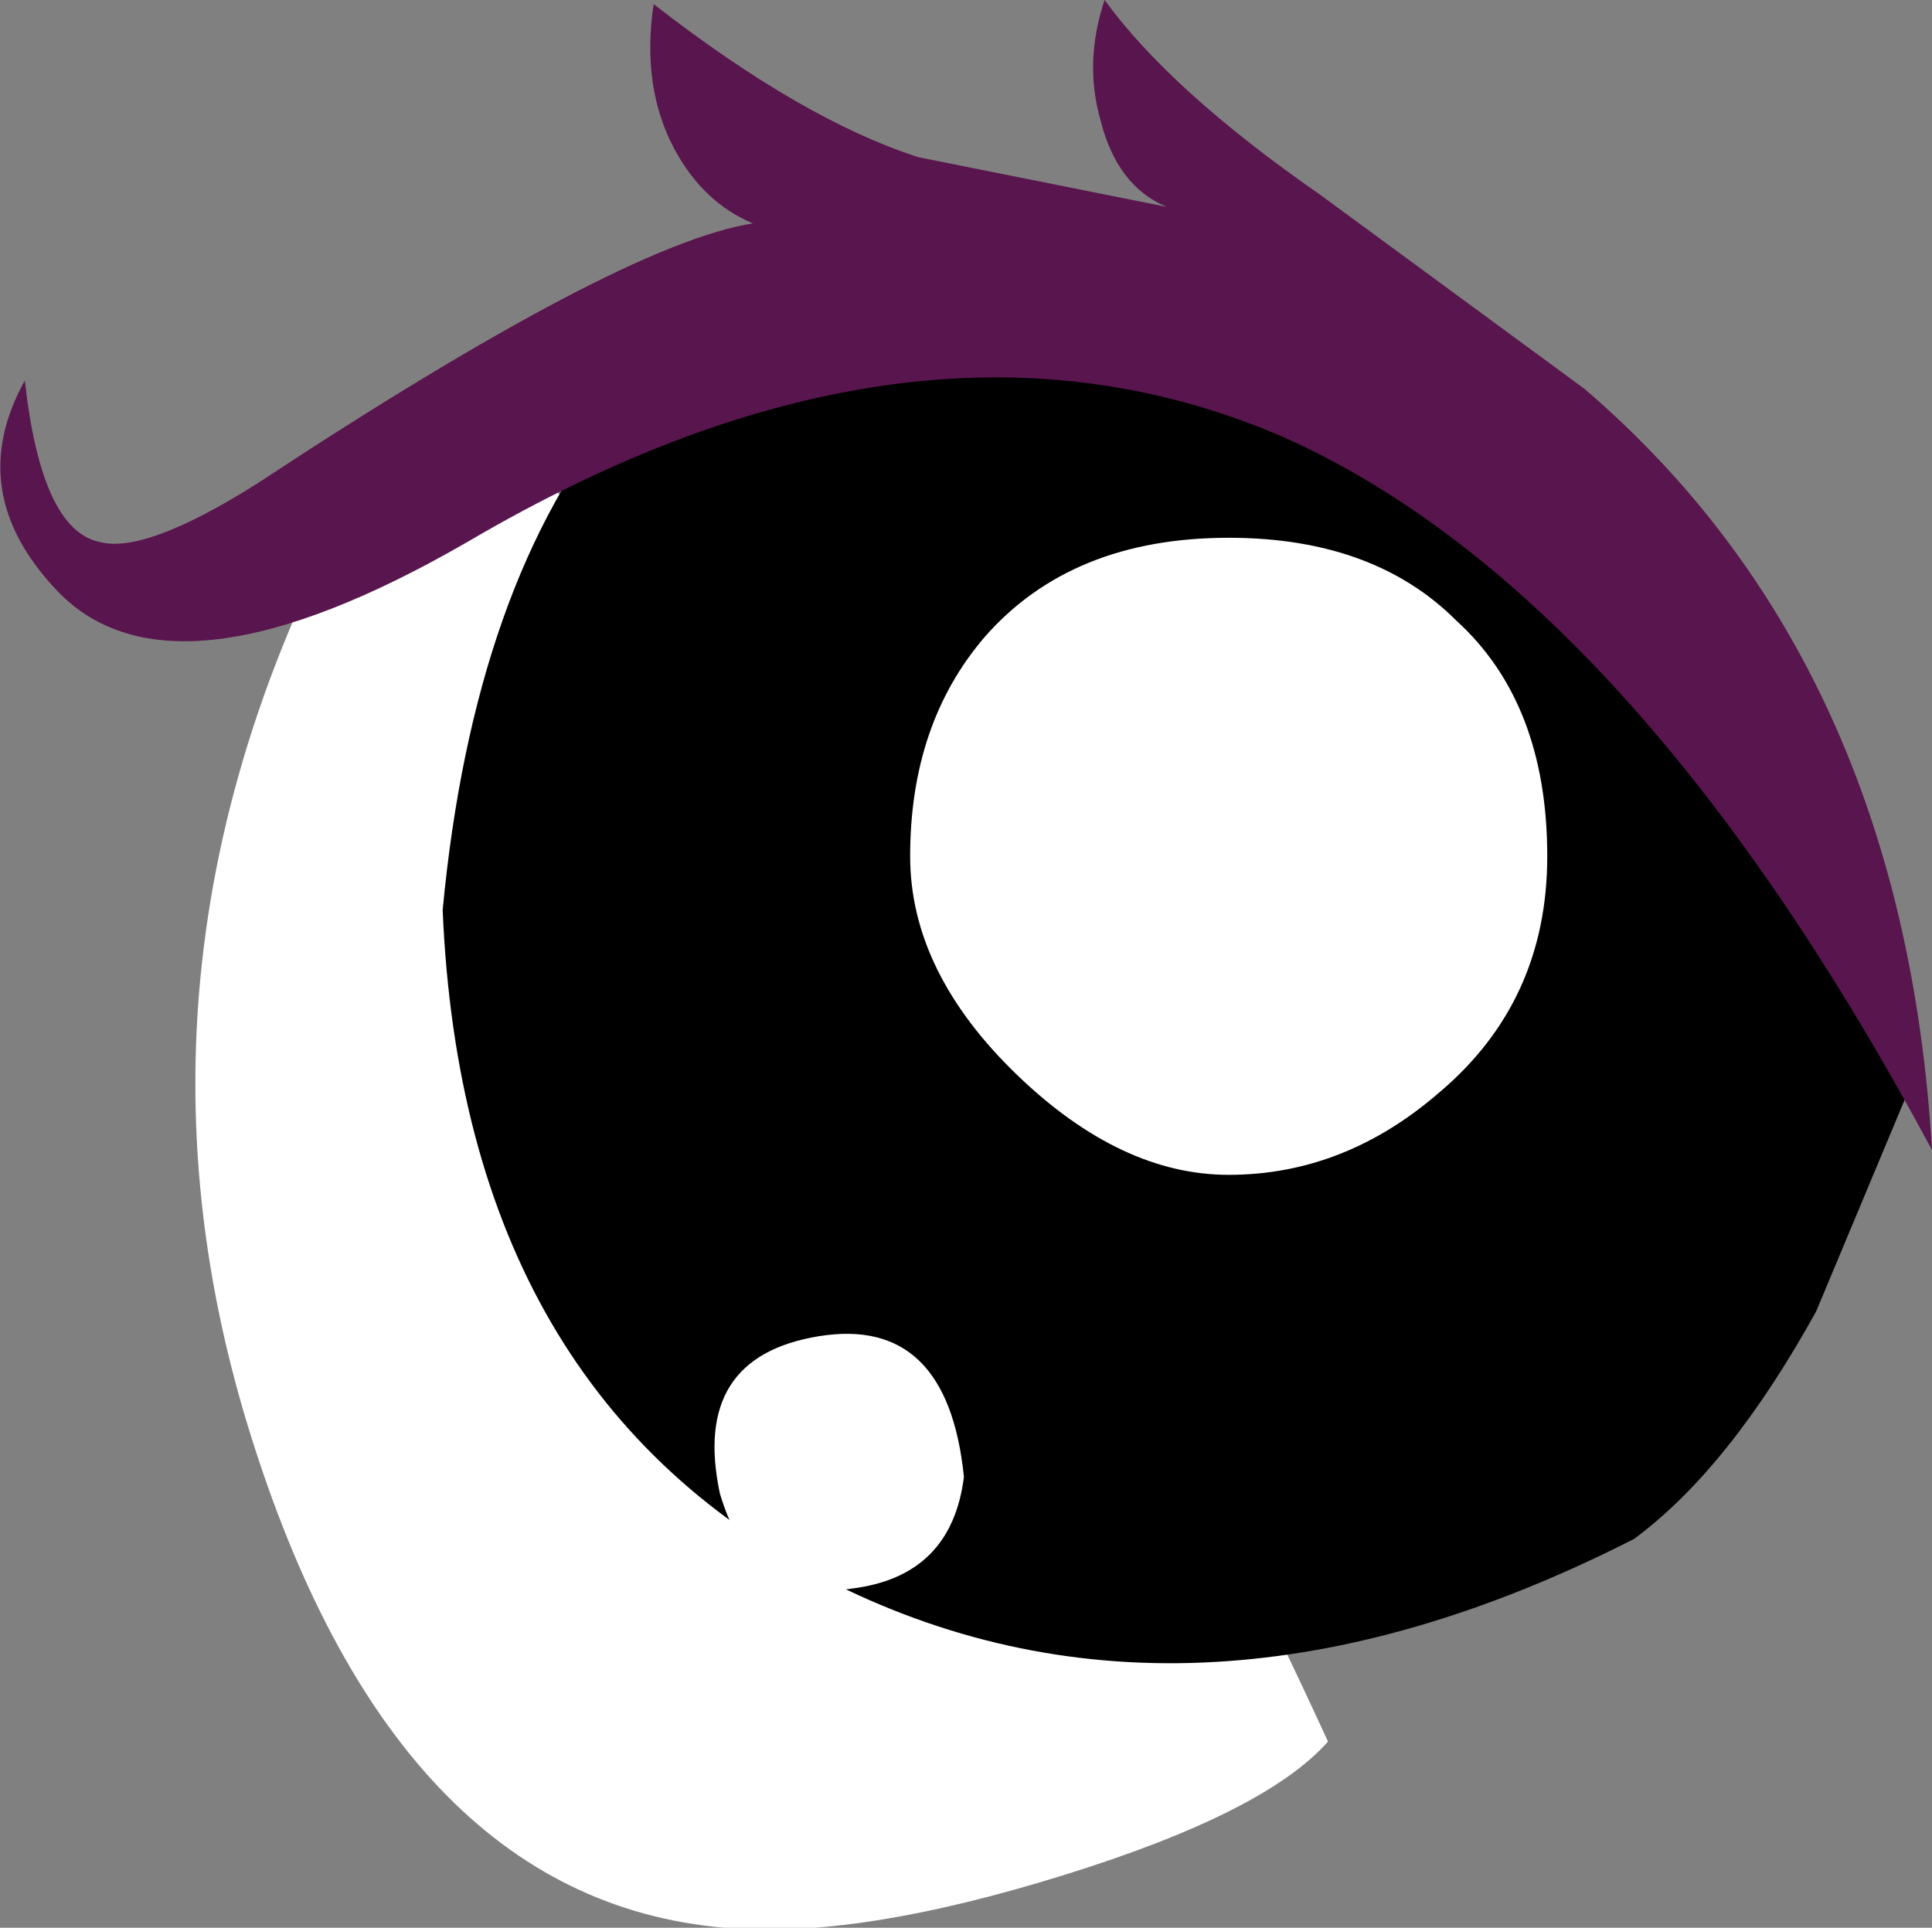 <?xml version="1.0" encoding="UTF-8" standalone="no"?>
<svg xmlns:xlink="http://www.w3.org/1999/xlink" height="93.2px" width="93.4px" xmlns="http://www.w3.org/2000/svg">
  <rect width="100%" height="100%" fill="#808080" stroke="none"/>
  <g transform="matrix(4.0, 0.0, 0.0, 4.0, 39.6, 44.0)">
    <path d="M-5.05 -6.0 Q-3.8 -6.65 0.15 -0.75 3.65 4.6 6.15 10.05 5.4 10.9 3.0 11.65 0.45 12.45 -1.15 12.3 -5.15 11.95 -6.9 6.25 -8.8 0.05 -5.05 -6.0" fill="#ffffff" fill-rule="evenodd" stroke="none"/>
    <path d="M12.05 4.85 Q11.0 6.75 9.85 7.6 4.55 10.3 0.2 8.15 -4.3 5.9 -4.55 0.0 -3.8 -7.95 2.6 -8.55 8.85 -7.55 13.2 2.1 L12.05 4.85" fill="#000000" fill-rule="evenodd" stroke="none"/>
    <path d="M7.7 -3.5 Q8.8 -2.5 8.8 -0.65 8.8 1.1 7.5 2.2 6.35 3.2 4.95 3.2 3.65 3.2 2.4 2.0 1.1 0.75 1.1 -0.65 1.1 -2.25 2.0 -3.3 3.05 -4.5 4.95 -4.5 6.7 -4.5 7.7 -3.5 M0.4 8.2 Q-0.8 8.4 -1.2 7.05 -1.55 5.4 0.0 5.15 1.55 4.9 1.75 6.85 1.6 8.05 0.4 8.2" fill="#ffffff" fill-rule="evenodd" stroke="none"/>
    <path d="M4.2 -8.5 Q3.6 -8.75 3.4 -9.55 3.2 -10.25 3.45 -11.0 4.25 -9.9 6.05 -8.65 L9.25 -6.3 Q13.1 -3.0 13.45 2.9 9.85 -3.8 5.65 -5.7 1.2 -7.65 -4.25 -4.45 -7.8 -2.4 -9.2 -3.85 -10.35 -5.05 -9.6 -6.4 -9.4 -4.6 -8.7 -4.45 -8.15 -4.3 -6.8 -5.15 -2.4 -8.05 -0.8 -8.3 -1.4 -8.55 -1.75 -9.2 -2.15 -9.95 -2.0 -10.95 -0.2 -9.55 1.2 -9.1 L4.2 -8.5" fill="#59154d" fill-rule="evenodd" stroke="none"/>
  </g>
</svg>
